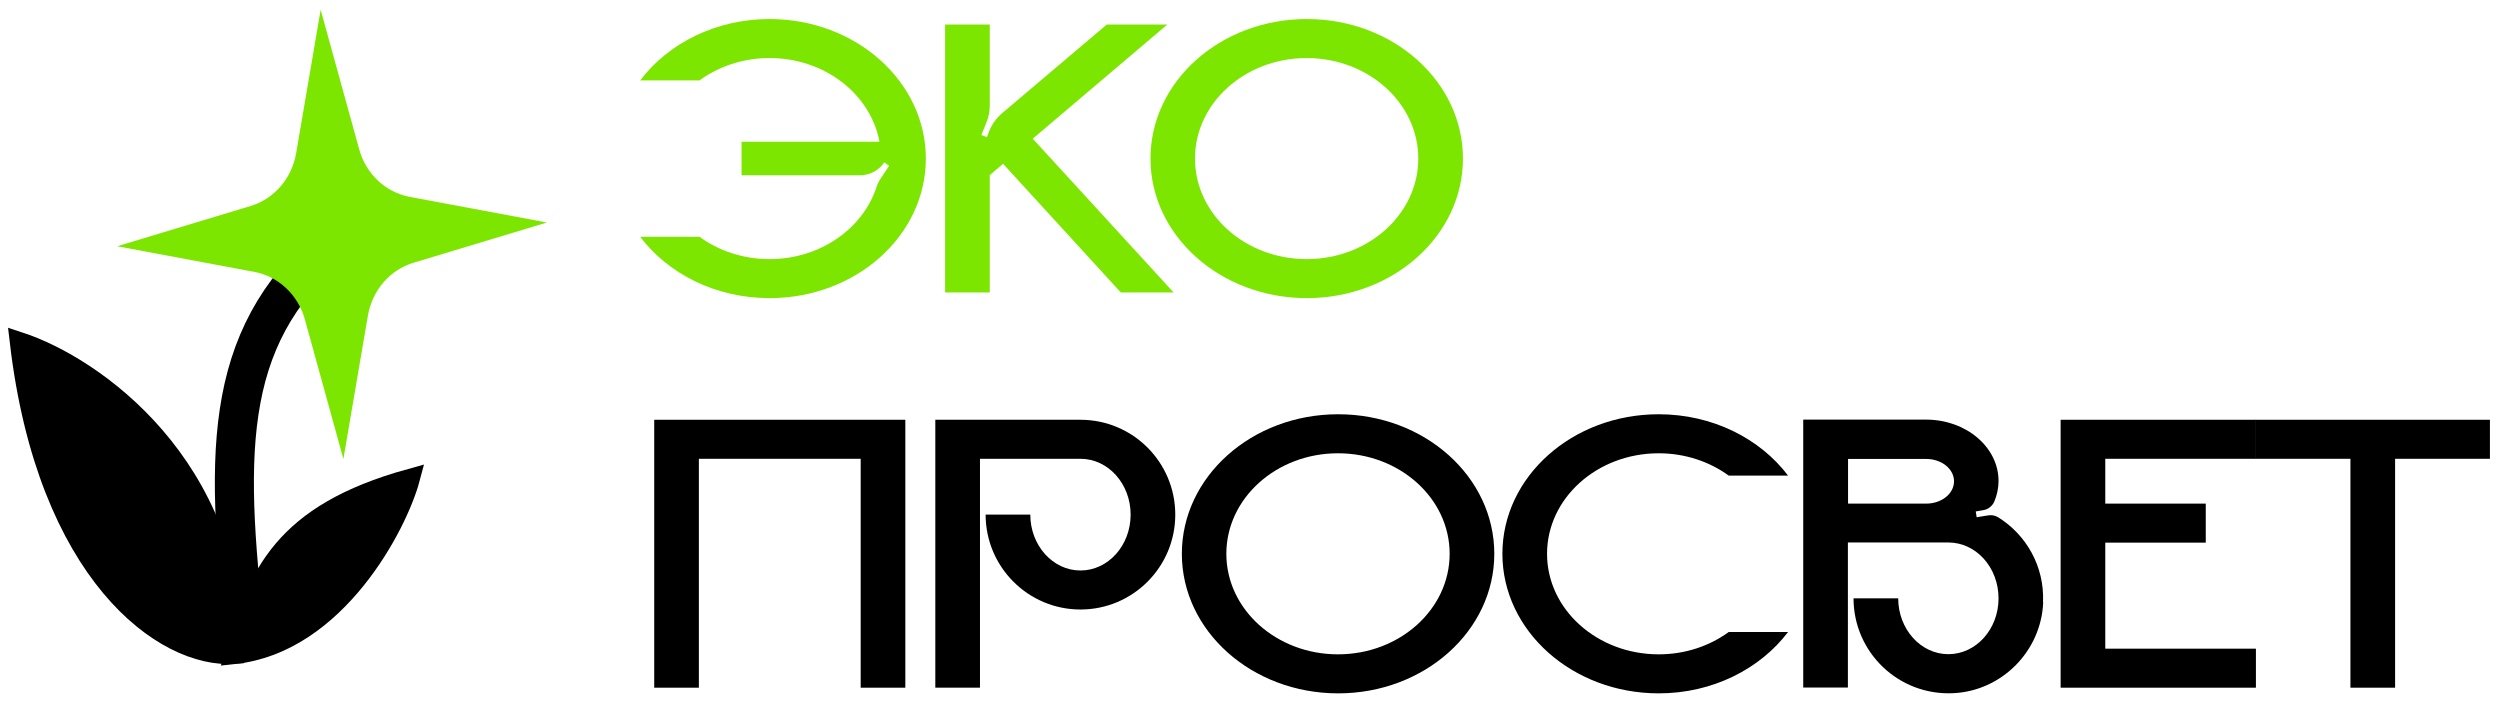 <svg width="128" height="36" viewBox="0 0 128 36" fill="none" xmlns="http://www.w3.org/2000/svg">
  <path d="M47.403 8.119C47.403 12.068 43.824 15.264 39.4 15.264C36.644 15.264 34.209 14.019 32.776 12.123H35.814C36.792 12.836 38.045 13.267 39.4 13.267C42.008 13.267 44.2 11.692 44.889 9.545C44.928 9.42 44.991 9.295 45.061 9.185L45.523 8.488L45.273 8.315C44.999 8.723 44.537 8.973 44.043 8.973H37.967V7.258H45.03C44.576 4.821 42.227 2.972 39.4 2.972C38.038 2.972 36.792 3.403 35.814 4.116H32.776C34.216 2.22 36.644 0.975 39.4 0.975C43.816 0.975 47.403 4.171 47.403 8.119Z" fill="#7DE600" />
  <path d="M60.103 14.974H57.386L51.357 8.385L50.676 8.965V14.974H48.389V1.256H50.676V5.408C50.676 5.698 50.621 5.988 50.511 6.255L50.245 6.913L50.527 7.022L50.652 6.701C50.793 6.356 51.012 6.051 51.294 5.808L56.666 1.256H59.767L52.876 7.101L60.096 14.982L60.103 14.974Z" fill="#7DE600" />
  <path d="M74.903 8.119C74.903 12.068 71.324 15.264 66.908 15.264C62.492 15.264 58.905 12.068 58.905 8.119C58.905 4.171 62.484 0.975 66.908 0.975C71.332 0.975 74.903 4.171 74.903 8.119ZM72.616 8.119C72.616 5.276 70.056 2.972 66.9 2.972C63.744 2.972 61.184 5.276 61.184 8.119C61.184 10.963 63.744 13.267 66.9 13.267C70.056 13.267 72.616 10.963 72.616 8.119Z" fill="#7DE600" />
  <path d="M46.353 21.492V35.21H44.067V23.49H35.782V35.21H33.496V21.492H46.353Z" fill="black" />
  <path d="M60.174 26.349C60.174 29.037 57.997 31.207 55.319 31.207C52.641 31.207 50.464 29.029 50.464 26.349H52.751C52.751 27.924 53.902 29.209 55.319 29.209C56.736 29.209 57.888 27.932 57.888 26.349C57.888 24.767 56.736 23.49 55.319 23.49H50.175V35.21H47.888V21.492H55.319C58.005 21.492 60.174 23.67 60.174 26.349Z" fill="black" />
  <path d="M76.508 28.355C76.508 32.304 72.93 35.5 68.513 35.5C64.097 35.5 60.511 32.304 60.511 28.355C60.511 24.407 64.089 21.21 68.513 21.21C72.937 21.21 76.508 24.407 76.508 28.355ZM74.222 28.355C74.222 25.511 71.661 23.208 68.505 23.208C65.35 23.208 62.789 25.511 62.789 28.355C62.789 31.199 65.35 33.502 68.505 33.502C71.661 33.502 74.222 31.199 74.222 28.355Z" fill="black" />
  <path d="M88.512 32.358H91.55C90.109 34.254 87.682 35.5 84.926 35.5C80.509 35.5 76.923 32.304 76.923 28.355C76.923 24.407 80.501 21.21 84.926 21.21C87.682 21.21 90.117 22.456 91.55 24.352H88.512C87.533 23.639 86.28 23.208 84.926 23.208C81.77 23.208 79.209 25.511 79.209 28.355C79.209 31.199 81.77 33.502 84.926 33.502C86.288 33.502 87.533 33.072 88.512 32.358Z" fill="black" />
  <path d="M104.611 30.854C104.501 33.353 102.481 35.382 99.991 35.492C97.204 35.617 94.901 33.4 94.901 30.635H97.188C97.188 32.209 98.339 33.494 99.756 33.494C101.174 33.494 102.325 32.217 102.325 30.635C102.325 29.052 101.174 27.775 99.756 27.775H94.612V35.202H92.325V21.484H98.613C100.665 21.484 102.325 22.895 102.325 24.626C102.325 24.994 102.246 25.347 102.113 25.668C102.011 25.911 101.792 26.083 101.534 26.122L101.158 26.185L101.205 26.483L101.784 26.389C101.964 26.357 102.145 26.389 102.301 26.483C103.742 27.376 104.682 28.997 104.603 30.831L104.611 30.854ZM100.046 24.642C100.046 24.007 99.404 23.498 98.621 23.498H94.62V25.785H98.621C99.412 25.785 100.046 25.276 100.046 24.642Z" fill="black" />
  <path d="M107.79 23.498V25.785H112.935V27.783H107.79V33.212H115.503V35.21H105.504V21.492H115.503V23.49H107.79V23.498Z" fill="black" />
  <path d="M127.484 21.492V23.49H122.629V35.21H120.342V23.49H115.487V21.492H127.484Z" fill="black" />
  <path d="M12.685 33.5C11.498 23.504 11.258 17.384 17 12.5" stroke="black" stroke-width="2" />
  <path d="M16.418 0.5L18.391 7.646C18.738 8.902 19.739 9.845 20.972 10.079L28 11.392L21.165 13.454C19.963 13.817 19.061 14.864 18.838 16.153L17.582 23.5L15.609 16.354C15.262 15.098 14.261 14.155 13.028 13.921L6 12.608L12.835 10.546C14.037 10.183 14.939 9.136 15.162 7.847L16.418 0.5Z" fill="#7DE600" />
  <path d="M12 33.489C8.391 33.75 2.394 29.396 1 17.5C4.827 18.755 12 23.818 12 33.489Z" fill="black" stroke="black" />
  <path d="M12 33.5C13.202 29.435 14.452 26.315 21 24.5C20.367 26.878 17.225 32.938 12 33.5Z" fill="black" stroke="black" />
</svg>